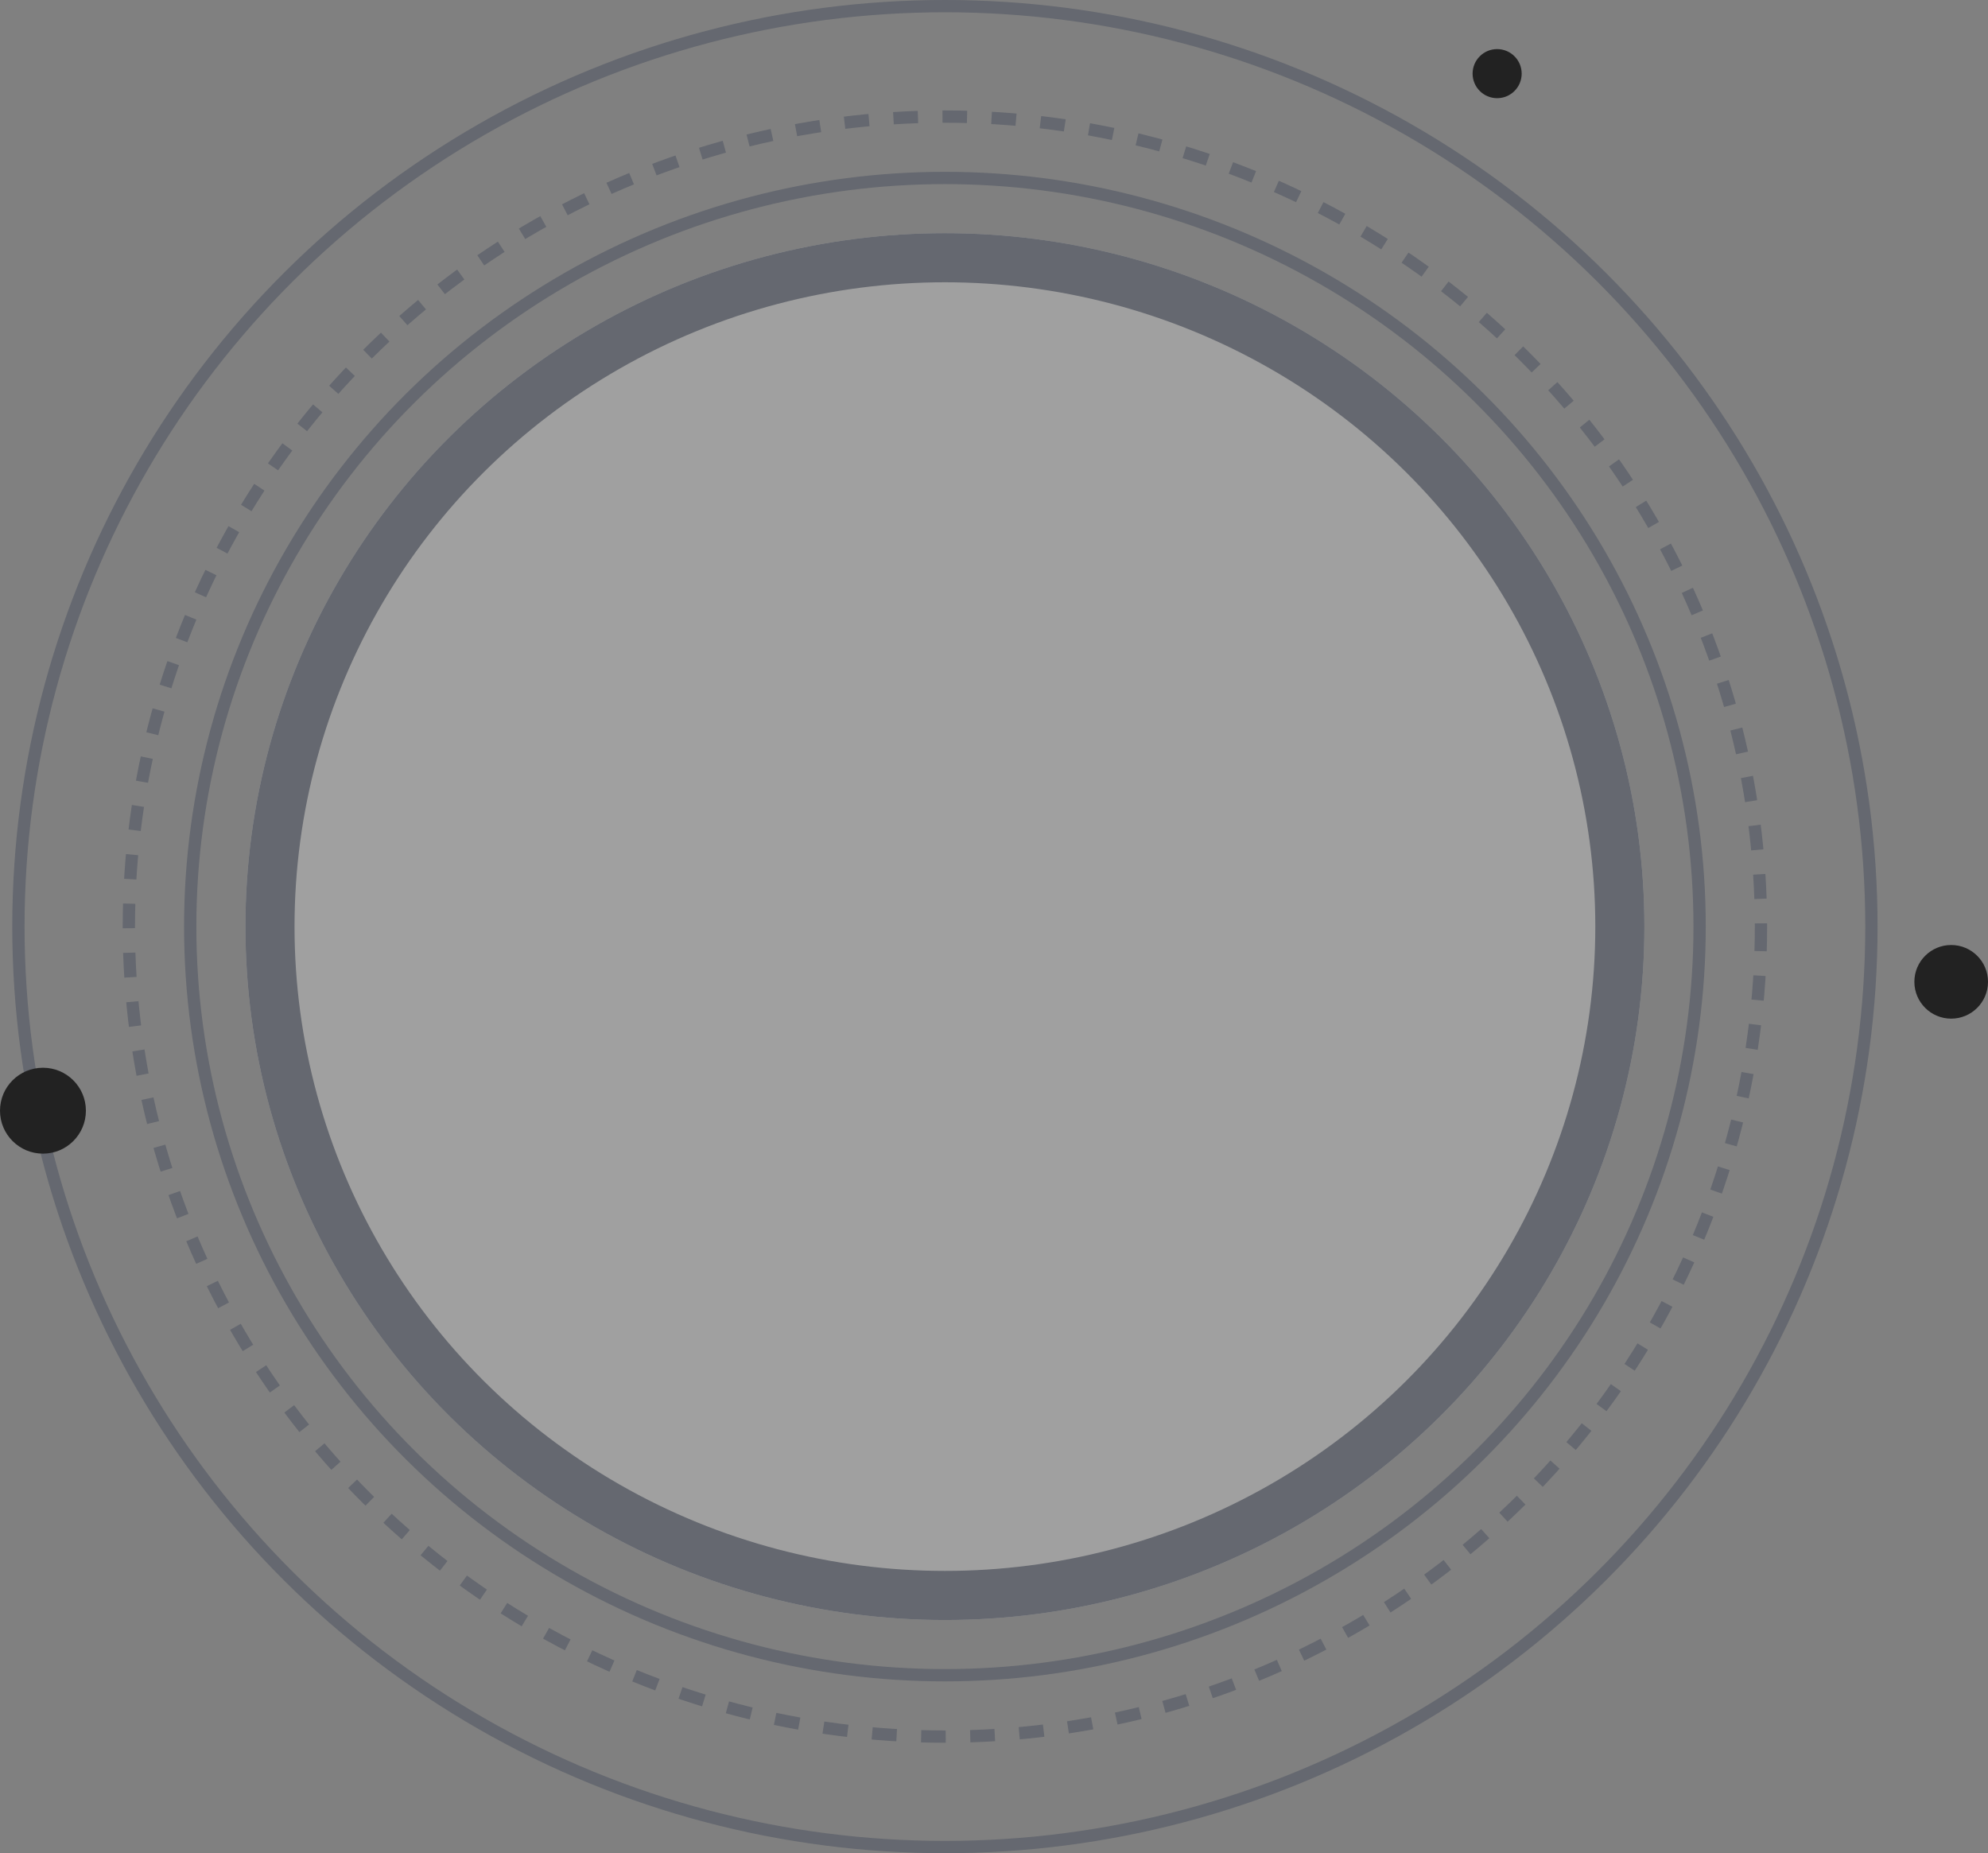 <svg xmlns="http://www.w3.org/2000/svg" width="162" height="151" viewBox="0 0 162 151">
  <rect x="0" y="0" width="162" height="151" fill="#808080" stroke="none"/>
  <g id="circle" transform="translate(-5509 -1535)">
    <g id="Ellipse_12" data-name="Ellipse 12" transform="translate(5529 1554)" fill="#fff" stroke="#121f3e" stroke-width="4" opacity="0.25">
      <ellipse cx="57" cy="56.5" rx="57" ry="56.5" stroke="none"/>
      <ellipse cx="57" cy="56.5" rx="55" ry="54.5" fill="none"/>
    </g>
    <g id="Ellipse_13" data-name="Ellipse 13" transform="translate(5524 1549)" fill="none" stroke="#121f3e" stroke-width="1" opacity="0.25">
      <ellipse cx="62" cy="61.5" rx="62" ry="61.5" stroke="none"/>
      <ellipse cx="62" cy="61.5" rx="61.5" ry="61" fill="none"/>
    </g>
    <g id="Ellipse_14" data-name="Ellipse 14" transform="translate(5519 1544)" fill="none" stroke="#121f3e" stroke-width="1" stroke-dasharray="2 2" opacity="0.25">
      <ellipse cx="67" cy="66.5" rx="67" ry="66.5" stroke="none"/>
      <ellipse cx="67" cy="66.5" rx="66.5" ry="66" fill="none"/>
    </g>
    <g id="Ellipse_15" data-name="Ellipse 15" transform="translate(5510 1535)" fill="none" stroke="#121f3e" stroke-width="1" opacity="0.25">
      <ellipse cx="76" cy="75.5" rx="76" ry="75.5" stroke="none"/>
      <ellipse cx="76" cy="75.5" rx="75.5" ry="75" fill="none"/>
    </g>
    <circle id="Ellipse_16" data-name="Ellipse 16" cx="3" cy="3" r="3" transform="translate(5665 1612)" fill="#222"/>
    <circle id="Ellipse_17" data-name="Ellipse 17" cx="3.5" cy="3.5" r="3.5" transform="translate(5509 1622)" fill="#222"/>
    <circle id="Ellipse_18" data-name="Ellipse 18" cx="2" cy="2" r="2" transform="translate(5629 1539)" fill="#222"/>
  </g>
</svg>
